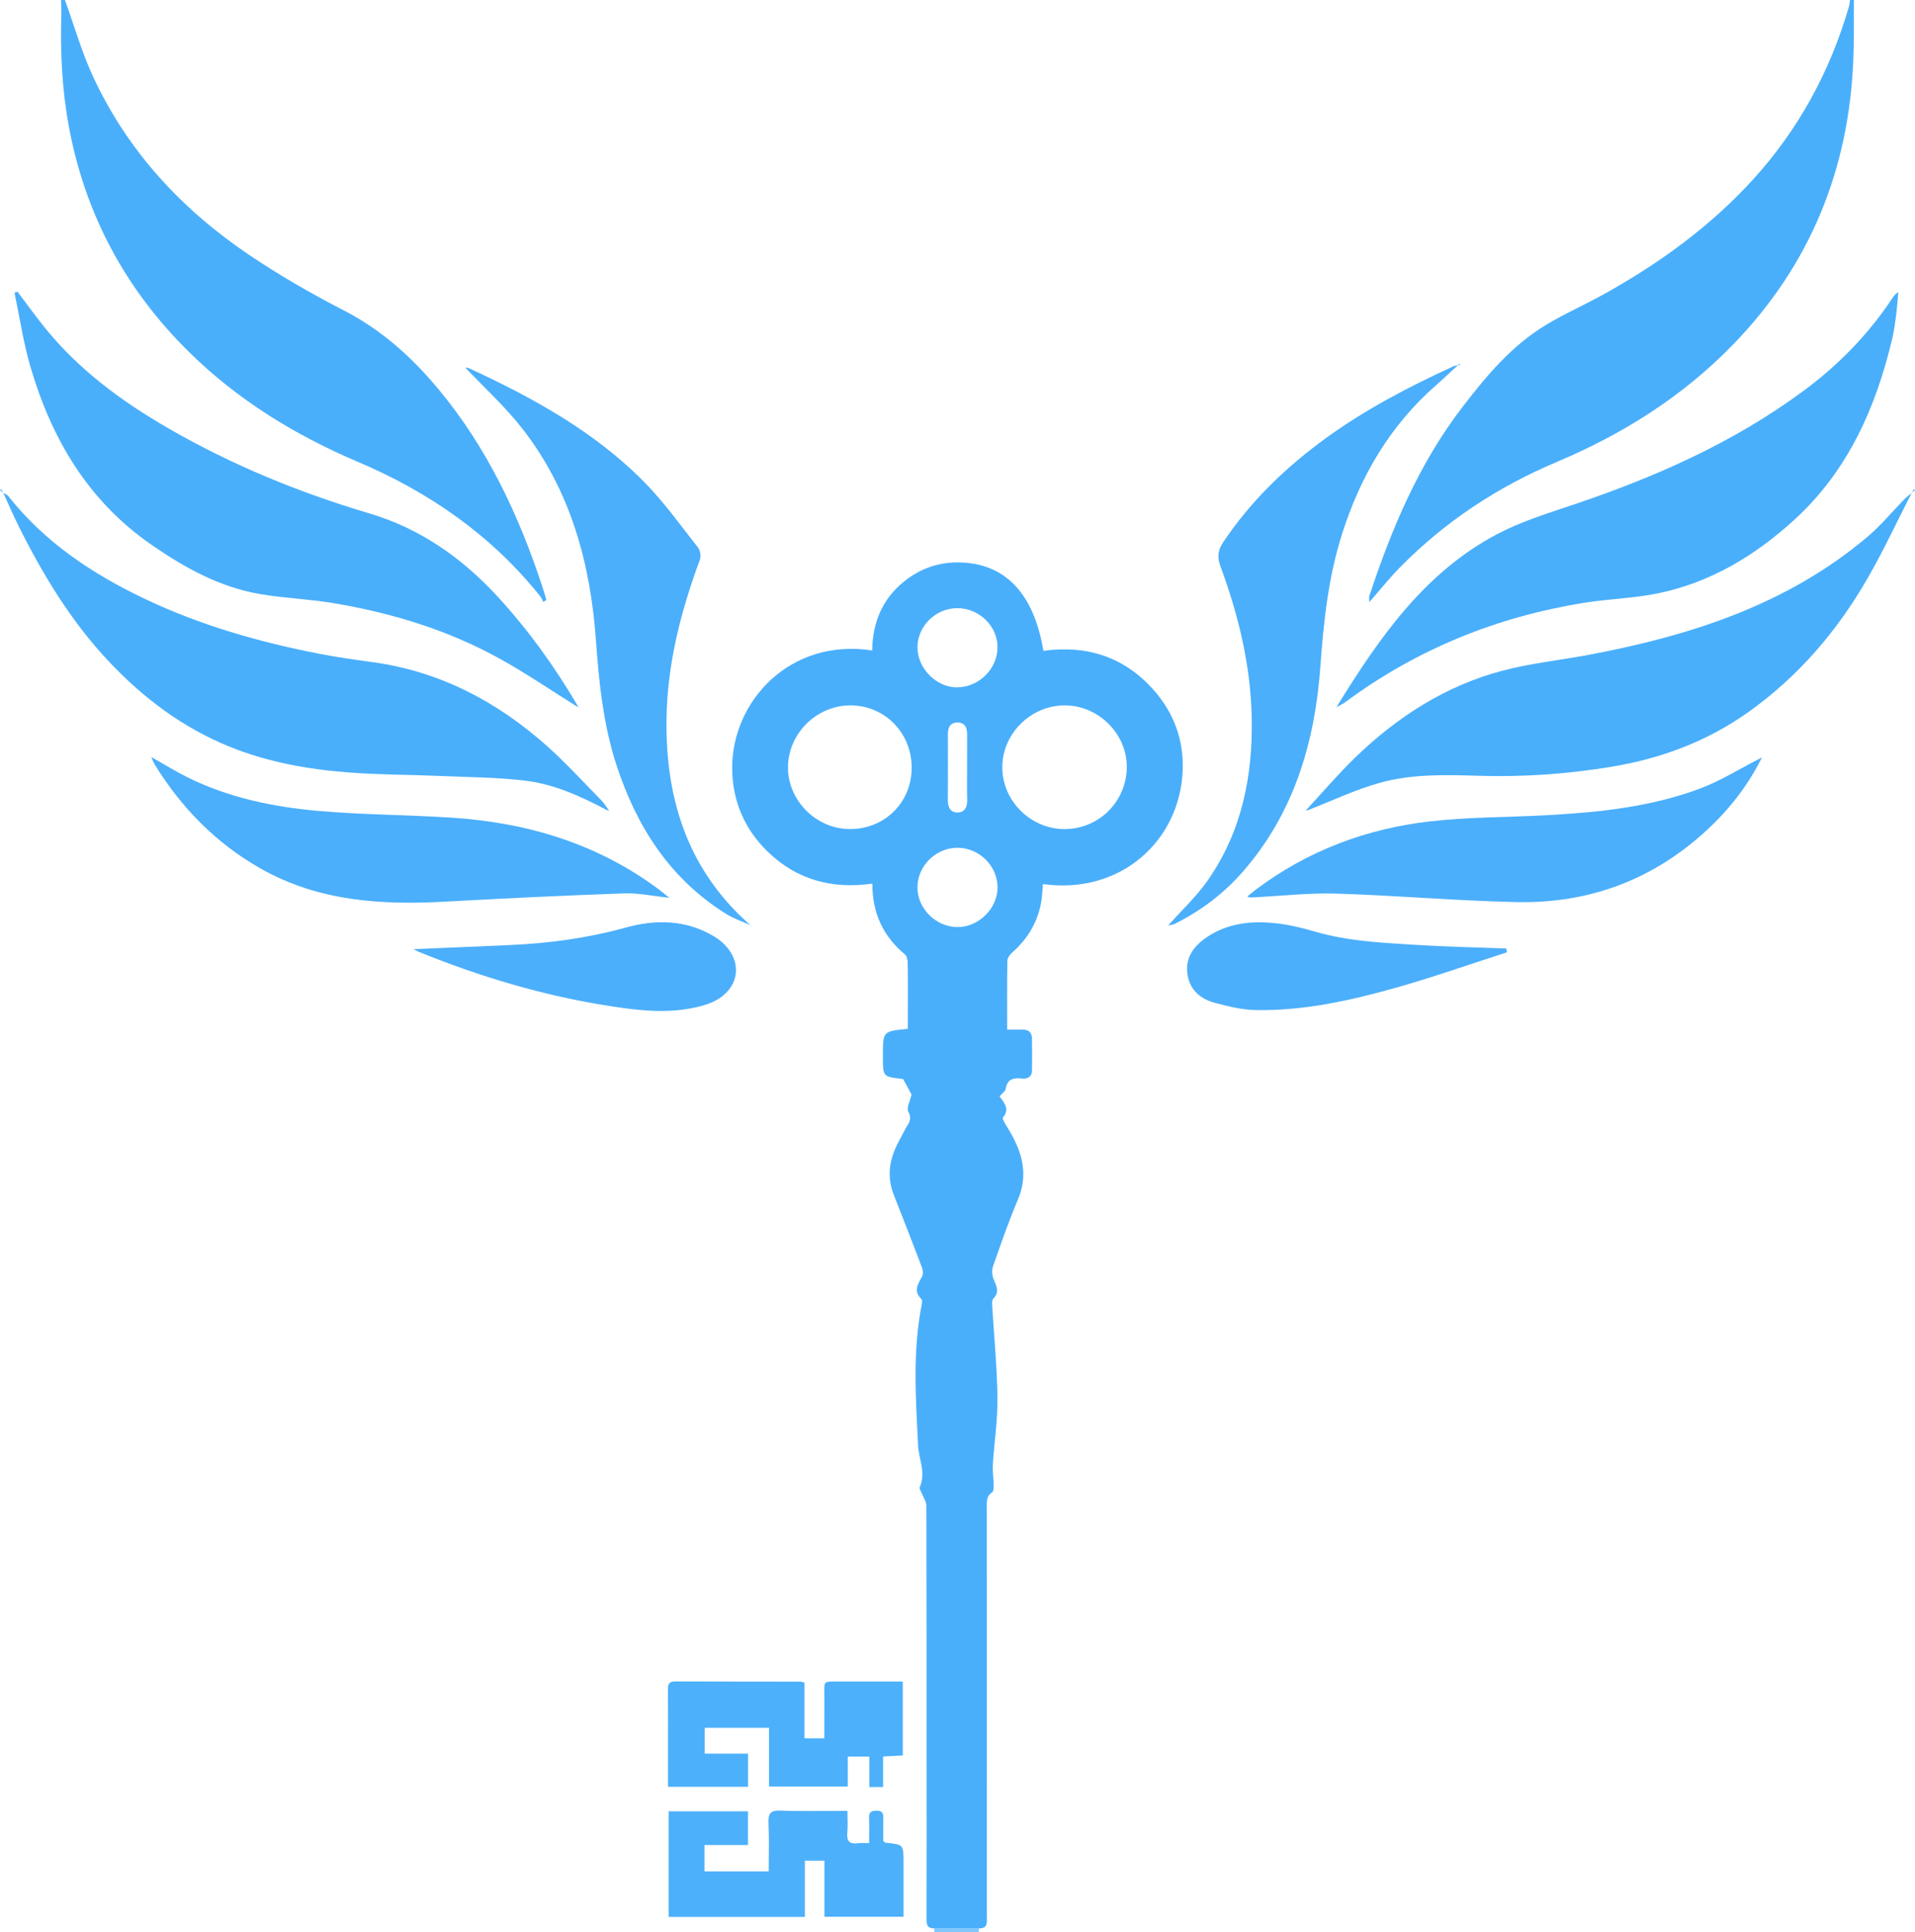<?xml version="1.0" encoding="utf-8"?>
<!-- Generator: Adobe Illustrator 23.0.3, SVG Export Plug-In . SVG Version: 6.00 Build 0)  -->
<svg version="1.1" id="Layer_1" xmlns="http://www.w3.org/2000/svg" xmlns:xlink="http://www.w3.org/1999/xlink" x="0px" y="0px"
	 viewBox="0 0 991.23 1000" style="enable-background:new 0 0 991.23 1000;" xml:space="preserve">
<style type="text/css">
	.st0{fill:#4AAFFB;}
	.st1{fill:#80C7FC;}
	.st2{fill:#4BAFFB;}
	.st3{fill:#4DB0FB;}
	.st4{fill:#4CB0FB;}
</style>
<g>
	<path class="st0" d="M33.61,0c4.8,13.26,8.67,26.95,14.58,39.69c17.91,38.6,45.95,68.8,80.97,92.38
		c15.55,10.47,31.92,19.9,48.6,28.48c19.55,10.06,35.26,24.12,49.15,40.82c25.12,30.2,41.49,64.9,53.68,101.86
		c0.79,2.4,1.49,4.84,2.23,7.26c-0.52,0.36-1.03,0.72-1.55,1.07c-0.55-0.99-0.97-2.09-1.67-2.96
		c-25.24-31.55-57.41-53.86-94.28-69.52c-32.54-13.82-62.17-31.99-87.41-56.82c-32.87-32.35-53.8-71.2-62.25-116.66
		c-3.57-19.24-4.5-38.65-3.92-58.17c0.07-2.48-0.09-4.96-0.14-7.45C32.28,0,32.95,0,33.61,0z"/>
	<path class="st0" d="M959.61,0c-0.08,10.14,0.1,20.29-0.29,30.41c-2.19,57.08-22.23,106.67-62.22,147.88
		c-26.04,26.84-56.92,46.31-91.22,60.77c-30.56,12.88-57.84,30.81-81.15,54.5c-5.42,5.51-10.25,11.59-15.96,18.1
		c0-1.74-0.2-2.57,0.03-3.25c11.55-34.93,25.71-68.58,48.39-98.02c12.34-16.02,25.33-31.51,42.86-42.12
		c9.8-5.93,20.38-10.56,30.4-16.15c28.53-15.91,54.74-34.86,76.86-59.13c23.64-25.95,39.95-55.96,49.72-89.59
		c0.32-1.1,0.39-2.27,0.58-3.41C958.28,0,958.95,0,959.61,0z"/>
	<path class="st1" d="M483.61,1000c-0.02-0.65-0.05-1.3-0.07-1.95c7.73,0.01,15.45,0.02,23.18,0.04c-0.04,0.64-0.08,1.28-0.11,1.92
		C498.95,1000,491.28,1000,483.61,1000z"/>
	<path class="st0" d="M506.73,998.08c-7.73-0.01-15.45-0.02-23.18-0.04c-3.89,0.14-3.99-2.36-3.99-5.31
		c0.06-26.5,0.03-52.99,0.03-79.49c0-44.66,0.03-89.32-0.11-133.98c-0.01-2.14-1.57-4.27-2.39-6.42c-0.4-1.04-1.36-2.37-1.03-3.09
		c3.36-7.35-0.48-14.4-0.84-21.55c-1.23-24.43-2.91-48.82,1.88-73.08c0.18-0.89,0.31-2.26-0.19-2.74c-4.23-4.09-1.84-7.7,0.33-11.62
		c0.68-1.22,0.51-3.33-0.02-4.74c-4.77-12.59-9.69-25.12-14.61-37.65c-3.82-9.75-2.13-18.92,2.72-27.81c1.2-2.19,2.26-4.46,3.5-6.62
		c1.52-2.65,3.43-4.69,1.35-8.48c-1.1-2,0.95-5.74,1.64-8.99c-1.15-2.11-2.62-4.8-4.29-7.87c0.2,0.08-0.1-0.13-0.42-0.16
		C457,557.3,457,557.31,457,547.15c0-0.33,0-0.67,0-1c0-12.41,0-12.41,12.91-13.64c0-2.79,0-5.69,0-8.59c0-8.5,0.07-17-0.07-25.5
		c-0.02-1.51-0.42-3.56-1.44-4.42c-11.31-9.47-16.97-21.51-16.84-36.67c-20.99,3.03-39.33-2.01-54.4-16.73
		c-12.01-11.74-18.11-26.43-18.18-43.05c-0.15-34.28,29.62-67.43,72.48-60.9c0.2-14.38,5.15-26.6,16.6-35.77
		c8.4-6.73,18-10.02,28.69-9.78c23.63,0.53,38.35,16.04,43.34,45.74c22.81-3.1,42.39,3.3,57.66,20.98
		c10,11.57,14.94,25.4,14.44,40.48c-1.21,36.77-32.14,64.91-72.34,59.27c-0.29,3.11-0.37,6.25-0.91,9.31
		c-1.82,10.4-6.94,18.95-14.82,25.95c-1.24,1.1-2.65,2.86-2.68,4.34c-0.22,11.65-0.12,23.3-0.12,35.74c2.94,0,5.53,0.01,8.12,0
		c3.08-0.02,4.68,1.59,4.72,4.58c0.08,5.5,0.1,11,0.02,16.5c-0.04,3.16-2,4.5-4.94,4.23c-4.25-0.39-7.78-0.13-8.65,5.27
		c-0.22,1.38-1.99,2.51-3.2,3.93c2.37,3.37,5.48,6.67,1.71,11.01c-0.31,0.36,0.43,1.79,0.87,2.62c0.78,1.47,1.72,2.85,2.57,4.28
		c6.6,11.21,9.83,22.63,4.35,35.53c-4.81,11.3-8.82,22.95-12.89,34.55c-0.7,1.99-0.51,4.75,0.32,6.71c1.49,3.52,3.19,6.6-0.17,10.03
		c-0.72,0.73-0.64,2.46-0.57,3.7c0.93,15.91,2.53,31.82,2.72,47.74c0.14,11.43-1.67,22.87-2.39,34.32
		c-0.22,3.41,0.36,6.87,0.4,10.31c0.02,1.42,0.07,3.58-0.75,4.14c-3.31,2.23-2.76,5.4-2.76,8.51c0,70.33,0,140.65,0.01,210.98
		C510.82,994.85,511.43,998.19,506.73,998.08z M551,429.11c17.7,0.03,32.02-14.14,32.23-31.89c0.21-17.32-14.58-32.12-32.12-32.12
		c-17.55,0-32.32,14.63-32.31,32C518.81,414.53,533.46,429.08,551,429.11z M471.9,397.37c0.03-18-13.88-32.21-31.57-32.27
		c-17.54-0.06-32.28,14.4-32.45,31.84c-0.17,17.32,14.57,32.13,32.02,32.16C457.95,429.14,471.87,415.34,471.9,397.37z
		 M495.59,438.79c-11.27,0.01-20.74,9.44-20.71,20.62c0.03,10.81,9.52,20.27,20.5,20.43c11.03,0.16,20.98-9.56,20.97-20.48
		C516.34,448.18,506.84,438.78,495.59,438.79z M495.43,314.77c-11.09,0.05-20.43,9.2-20.54,20.13
		c-0.11,10.95,9.87,21.04,20.62,20.86c11.31-0.18,20.76-9.58,20.81-20.7C516.38,324.04,506.8,314.73,495.43,314.77z M500.58,397.25
		c0-5.65-0.02-11.3,0.01-16.95c0.02-3.59-1.01-6.44-5.19-6.33c-3.9,0.1-4.77,2.89-4.76,6.24c0.03,11.3,0.07,22.6-0.02,33.89
		c-0.03,3.73,1.35,6.53,5.19,6.42c3.5-0.1,4.89-2.8,4.81-6.33C500.49,408.55,500.58,402.89,500.58,397.25z"/>
	<path class="st0" d="M692.46,364.86c21.64-34.91,44.88-68.55,82.41-88.37c12.25-6.47,25.78-10.68,38.99-15.11
		c42.56-14.25,83.25-32.2,119.56-59.01c18.1-13.36,33.66-29.27,46.12-48.08c0.73-1.09,1.49-2.16,3.07-3.11
		c-0.37,3.96-0.63,7.94-1.14,11.89c-0.51,3.96-1.02,7.94-1.93,11.81c-8.44,35.86-22.92,68.65-50.59,93.99
		c-20.54,18.81-44.03,32.96-71.75,38.43c-12.19,2.4-24.77,2.7-37.06,4.67c-45.32,7.25-86.75,24.02-123.74,51.4
		c-1.05,0.78-2.26,1.36-3.39,2.04C692.84,365.21,692.65,365.04,692.46,364.86z"/>
	<path class="st0" d="M298.2,365.4c-13.12-8.18-25.92-16.94-39.43-24.42c-27.04-14.99-56.31-23.85-86.7-28.89
		c-12.44-2.06-25.16-2.49-37.58-4.63c-20.93-3.6-39.13-13.74-56.34-25.68c-32.6-22.61-51.5-54.73-62.41-91.98
		c-3.66-12.52-5.55-25.55-8.25-38.35c0.52-0.15,1.05-0.31,1.57-0.46c4.46,5.9,8.8,11.9,13.4,17.68
		c17.71,22.26,40.16,38.85,64.53,52.93c32.88,19,67.8,33.33,104.18,44.12c26.48,7.85,48.14,23.18,66.61,43.28
		c15.71,17.09,29.19,35.88,40.99,55.87C298.57,365.04,298.39,365.22,298.2,365.4z"/>
	<path class="st0" d="M676.45,418.85c8.24-8.88,16.11-18.14,24.8-26.57c21.85-21.2,46.98-37.38,76.61-45.2
		c14.43-3.81,29.44-5.34,44.16-8.1c52.61-9.86,102.71-25.82,144.54-61.08c6.96-5.86,12.81-13.04,19.21-19.57
		c1.19-1.21,2.6-2.2,3.91-3.29c0,0-0.08-0.07-0.08-0.07c-7.57,14.76-14.57,29.85-22.83,44.21c-15.78,27.41-35.96,51.07-61.97,69.5
		c-21.32,15.12-45.02,23.93-70.68,28.18c-22.72,3.76-45.6,5.36-68.55,4.67c-17.36-0.52-34.75-1.02-51.49,3.67
		c-12.7,3.55-24.77,9.34-37.12,14.13C676.78,419.17,676.62,419.01,676.45,418.85z"/>
	<path class="st0" d="M314.27,419.35c-13.44-7.07-27.3-13.5-42.44-15.3c-14.61-1.74-29.44-1.8-44.17-2.43
		c-15.94-0.68-31.93-0.61-47.82-1.86c-20.92-1.65-41.54-5.37-61.12-13.33c-24.15-9.82-44.52-25.1-62.3-43.98
		c-19.47-20.68-34.05-44.64-46.66-69.9c-2.88-5.77-5.42-11.71-8.12-17.58c0,0-0.08,0.07-0.08,0.07c0.91,0.55,2.08,0.9,2.7,1.69
		c18.95,23.95,43.53,40.33,70.78,53.27c28.92,13.73,59.41,22.42,90.71,28.47c8.98,1.73,18.06,3,27.13,4.24
		c34.66,4.76,64.22,20.28,90.05,43.23c9.93,8.82,18.91,18.72,28.26,28.2c1.38,1.4,2.41,3.13,3.6,4.71
		C314.61,419.01,314.44,419.18,314.27,419.35z"/>
	<path class="st2" d="M604.64,479.02c6.92-7.79,14.69-14.99,20.6-23.49c17.46-25.12,23.24-53.65,22.67-83.84
		c-0.51-27.31-6.87-53.39-16.27-78.81c-1.76-4.75-1.16-8.26,1.59-12.37c14.37-21.44,32.64-38.96,53.43-54
		c20.45-14.79,42.71-26.38,65.57-36.89c0.73-0.34,1.58-0.43,2.37-0.64c0,0,0.03,0.04,0.03,0.04c-3.74,3.43-7.41,6.94-11.23,10.29
		c-23.98,21.01-39.39,47.38-48.89,77.55c-6.95,22.08-9.4,44.81-11.04,67.78c-2.8,39.2-13.47,75.69-39.79,106.1
		c-10.01,11.57-22.07,20.72-35.82,27.53c-0.97,0.48-2.19,0.48-3.29,0.7L604.64,479.02z"/>
	<path class="st2" d="M388.67,478.95c-4.3-1.96-8.88-3.48-12.86-5.96c-28.94-18.07-46.15-44.87-56.61-76.67
		c-6.92-21.05-9.15-42.81-10.72-64.76c-2.85-39.89-13.05-77.5-38.02-109.59c-9.01-11.58-20.06-21.58-29.63-31.72
		c-0.19-0.04,1.15-0.03,2.26,0.48c33.07,15.34,64.89,32.79,90.69,59.08c10.08,10.27,18.53,22.16,27.47,33.51
		c1.18,1.5,1.7,4.52,1.05,6.29c-9.95,26.88-17.01,54.38-17.31,83.18c-0.4,38,9.4,72.44,37.07,100.14c2.1,2.1,4.34,4.06,6.52,6.08
		L388.67,478.95z"/>
	<path class="st2" d="M912.02,392c-7.14,14.42-16.71,26.66-28.25,37.38c-27.85,25.87-61.06,38.32-98.76,37.52
		c-31.09-0.66-62.13-3.44-93.23-4.39c-14.4-0.44-28.87,1.23-43.31,1.96c-0.79,0.04-1.58,0.2-2.83-0.44c1.47-1.2,2.89-2.45,4.41-3.59
		c26.75-20.1,57.11-31.53,90.06-35.3c19.95-2.29,40.18-2.11,60.27-3.2c27.15-1.47,54.17-4.25,79.8-13.88
		c10.34-3.89,19.88-9.91,29.78-14.96C910.66,392.75,911.34,392.37,912.02,392z"/>
	<path class="st2" d="M78.34,391.83c6.73,3.8,12.6,7.46,18.77,10.52c21.34,10.57,44.36,15.32,67.78,17.37
		c23.02,2.01,46.21,1.99,69.28,3.51c38.99,2.58,75.21,13.49,106.93,37.17c1.53,1.14,2.99,2.37,5.36,4.27
		c-8.68-0.9-16.09-2.54-23.43-2.28c-30.76,1.09-61.5,2.55-92.23,4.26c-33.38,1.86-66-0.13-95.95-17.14
		c-23.11-13.13-41.1-31.51-54.93-54.08C79.37,394.52,79.05,393.47,78.34,391.83z"/>
	<path class="st3" d="M346.08,937.48c13.83,0,27.26,0,41.08,0c0,5.71,0,11.25,0,17.46c-7.45,0-14.84,0-22.52,0
		c0,4.89,0,9.11,0,13.65c11.03,0,21.77,0,33.25,0c0-8.46,0.29-16.73-0.11-24.98c-0.24-4.93,0.97-6.7,6.26-6.5
		c11.28,0.44,22.58,0.13,34.61,0.13c0,4.06,0.29,7.68-0.07,11.24c-0.45,4.48,1.23,6.14,5.61,5.52c1.6-0.23,3.27-0.04,5.68-0.04
		c0-4.64,0.12-8.9-0.04-13.16c-0.11-2.97,1.29-3.61,3.95-3.63c2.71-0.02,3.48,1.16,3.43,3.61c-0.09,4.14-0.02,8.29-0.02,12.12
		c0.71,0.5,0.96,0.83,1.25,0.86c9.24,0.89,9.24,0.89,9.24,10.45c0,9.14,0,18.29,0,27.87c-13.75,0-27.11,0-40.94,0
		c0-9.74,0-19.18,0-29.06c-3.48,0-6.52,0-10.13,0c0,9.6,0,19.19,0,29.13c-23.79,0-47.01,0-70.52,0
		C346.08,973.91,346.08,955.99,346.08,937.48z"/>
	<path class="st4" d="M467.3,908.58c-3.39,0.18-6.48,0.34-10.21,0.53c0,5.43,0,10.5,0,15.79c-2.62,0-4.56,0-7.1,0
		c0-5.22,0-10.3,0-15.72c-3.97,0-7.35,0-11.19,0c0,5.15,0,10.09,0,15.49c-13.66,0-26.87,0-40.75,0c0-9.95,0-20.01,0-30.4
		c-11.4,0-22.15,0-33.31,0c0,4.26,0,8.48,0,13.37c7.35,0,14.75,0,22.47,0c0,6.04,0,11.43,0,17.16c-13.75,0-27.29,0-41.43,0
		c0-6.37,0-12.5,0-18.62c0-10.5,0.05-21-0.03-31.5c-0.02-2.65,0.24-4.43,3.66-4.41c21.66,0.11,43.33,0.07,65,0.1
		c0.47,0,0.94,0.23,2,0.52c0,9.45,0,19.01,0,28.83c3.53,0,6.47,0,10.28,0c0-7.21-0.03-14.46,0.01-21.71
		c0.04-8.4-1.06-7.66,7.83-7.68c10.8-0.02,21.6-0.01,32.77-0.01C467.3,883.18,467.3,895.59,467.3,908.58z"/>
	<path class="st2" d="M780.01,492.89c-19.27,6.2-38.38,12.96-57.86,18.44c-23.54,6.63-47.49,11.88-72.15,11.46
		c-7.02-0.12-14.12-1.89-20.97-3.69c-7.31-1.92-12.95-6.39-14.31-14.36c-1.51-8.87,3.12-15.07,10-19.72
		c10.44-7.04,22.34-8.45,34.43-7.3c7.39,0.7,14.76,2.49,21.91,4.56c16.48,4.77,33.43,5.61,50.34,6.68
		c16.08,1.02,32.2,1.34,48.31,1.97C779.82,491.59,779.92,492.24,780.01,492.89z"/>
	<path class="st2" d="M214.09,491.25c17.31-0.73,33.76-1.37,50.2-2.13c20.13-0.94,39.95-3.6,59.48-9.01
		c15.59-4.32,31.32-4.17,45.8,4.53c11.31,6.79,14.72,18.62,7.87,27.41c-4.89,6.28-12.27,8.37-19.68,9.8
		c-13.94,2.67-27.83,1.06-41.66-1.07c-34.33-5.3-67.38-15.13-99.51-28.2C216,492.34,215.47,491.98,214.09,491.25z"/>
	<path class="st0" d="M989.66,255.05c0.29-0.61,0.59-1.21,0.88-1.82c0.23,0.16,0.45,0.32,0.68,0.48c-0.55,0.42-1.09,0.84-1.64,1.26
		C989.59,254.98,989.66,255.05,989.66,255.05z"/>
	<path class="st0" d="M1.64,254.98c-0.55-0.42-1.09-0.84-1.64-1.26c0.23-0.16,0.45-0.32,0.68-0.48c0.29,0.61,0.59,1.21,0.88,1.82
		C1.56,255.05,1.64,254.98,1.64,254.98z"/>
	<path class="st2" d="M754.6,188.99c0.3-0.25,0.61-0.5,0.91-0.75c0.11,0.17,0.22,0.35,0.33,0.52c-0.4,0.09-0.81,0.17-1.21,0.26
		C754.64,189.03,754.6,188.99,754.6,188.99z"/>
	<path class="st0" d="M314.78,418.84c0.2,0.22,0.4,0.44,0.61,0.66c-0.37-0.05-0.74-0.11-1.12-0.16
		C314.44,419.18,314.61,419.01,314.78,418.84z"/>
	<path class="st0" d="M676.94,419.33c-0.37,0.05-0.73,0.1-1.1,0.15c0.2-0.21,0.4-0.42,0.6-0.64
		C676.62,419.01,676.78,419.17,676.94,419.33z"/>
	<path class="st0" d="M299.58,366.04c0.13,0.07,0.28,0.12,0.39,0.22c0.05,0.04,0.01,0.18,0.01,0.28c-0.11-0.2-0.21-0.39-0.32-0.59
		L299.58,366.04z"/>
	<path class="st0" d="M691.57,365.94c-0.11,0.2-0.21,0.4-0.32,0.59c0-0.1-0.04-0.24,0.01-0.28c0.11-0.1,0.26-0.15,0.39-0.22
		L691.57,365.94z"/>
	<path class="st0" d="M299.66,365.95c-0.49-0.18-0.97-0.37-1.46-0.55c0.18-0.18,0.37-0.36,0.56-0.54c0.27,0.39,0.55,0.79,0.82,1.18
		C299.58,366.04,299.66,365.95,299.66,365.95z"/>
	<path class="st2" d="M388.58,479.02c0.24,0.15,0.47,0.31,0.71,0.46c-0.21-0.18-0.42-0.36-0.62-0.54
		C388.67,478.95,388.58,479.02,388.58,479.02z"/>
	<path class="st2" d="M604.58,478.96c-0.12,0.25-0.24,0.51-0.36,0.76c0.14-0.23,0.28-0.46,0.42-0.69
		C604.64,479.02,604.58,478.96,604.58,478.96z"/>
	<path class="st0" d="M693.02,365.39c-0.49,0.18-0.97,0.37-1.46,0.55c0,0,0.08,0.09,0.08,0.09c0.27-0.39,0.55-0.78,0.82-1.18
		C692.65,365.04,692.84,365.21,693.02,365.39z"/>
</g>
</svg>
